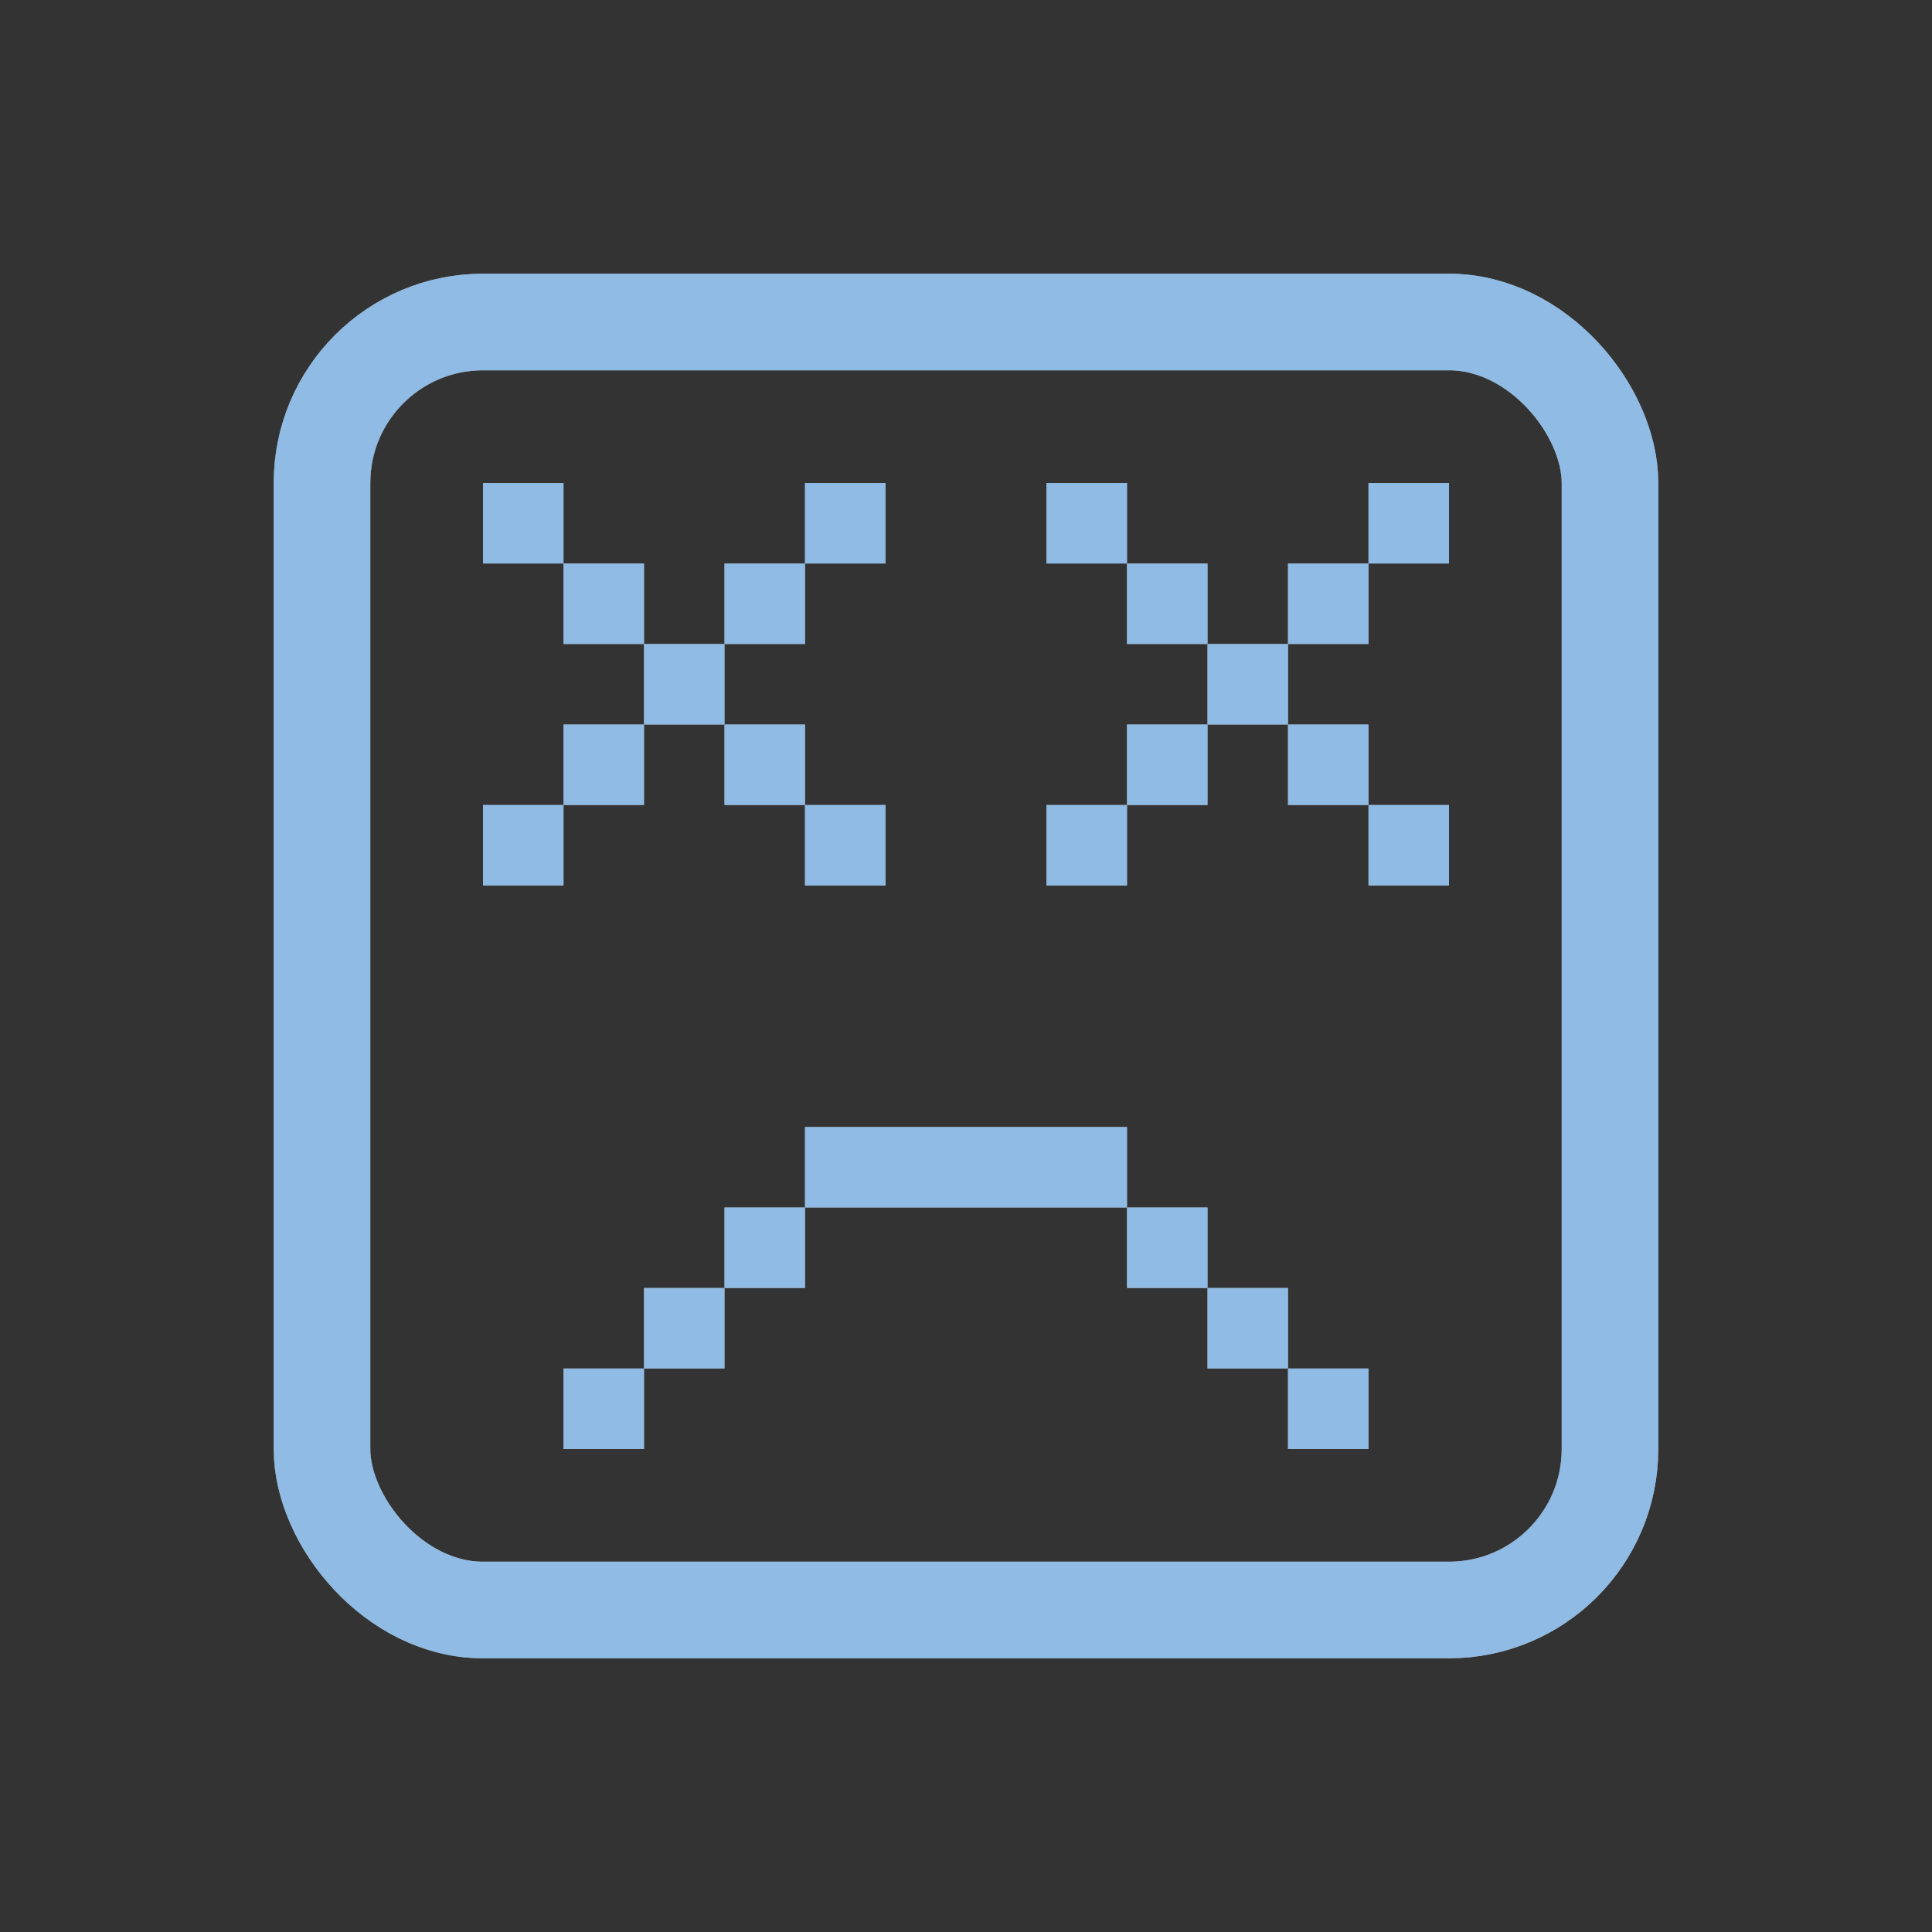 <?xml version="1.0"?>
<svg xmlns="http://www.w3.org/2000/svg" width="24" height="24" viewBox="0 0 24 24" fill="none">
    <rect x="0" y="0" width="24" height="24" fill="#333333" stroke="none"/>
    <defs id="defs1">
        <style id="current-color-scheme" type="text/css">
            .ColorScheme-Text { color:#e6f0f5; }
            .ColorScheme-Highlight { color:#2179cb; }
            .ColorScheme-Background { color:#e4e4e4; }
        </style>
    </defs>
    <g clip-path="url(#clip0_3502_457)">
        <rect x="6" y="6" width="1" height="1" fill="#ffffff"/>
        <rect x="8" y="8" width="1" height="1" fill="#ffffff"/>
        <rect x="7" y="9" width="1" height="1" fill="#ffffff"/>
        <rect x="6" y="10" width="1" height="1" fill="#ffffff"/>
        <rect x="9" y="9" width="1" height="1" fill="#ffffff"/>
        <rect x="10" y="10" width="1" height="1" fill="#ffffff"/>
        <rect x="9" y="7" width="1" height="1" fill="#ffffff"/>
        <rect x="10" y="6" width="1" height="1" fill="#ffffff"/>
        <rect x="7" y="7" width="1" height="1" fill="#ffffff"/>
        <rect x="13" y="6" width="1" height="1" fill="#ffffff"/>
        <rect x="15" y="8" width="1" height="1" fill="#ffffff"/>
        <rect x="14" y="9" width="1" height="1" fill="#ffffff"/>
        <rect x="13" y="10" width="1" height="1" fill="#ffffff"/>
        <rect x="16" y="9" width="1" height="1" fill="#ffffff"/>
        <rect x="17" y="10" width="1" height="1" fill="#ffffff"/>
        <rect x="16" y="7" width="1" height="1" fill="#ffffff"/>
        <rect x="17" y="6" width="1" height="1" fill="#ffffff"/>
        <rect x="14" y="7" width="1" height="1" fill="#ffffff"/>
        <rect x="7" y="17" width="1" height="1" fill="#ffffff"/>
        <rect x="8" y="16" width="1" height="1" fill="#ffffff"/>
        <rect x="9" y="15" width="1" height="1" fill="#ffffff"/>
        <rect x="10" y="14" width="4" height="1" fill="#ffffff"/>
        <rect x="14" y="15" width="1" height="1" fill="#ffffff"/>
        <rect x="15" y="16" width="1" height="1" fill="#ffffff"/>
        <rect x="16" y="17" width="1" height="1" fill="#ffffff"/>
        <rect x="4" y="4" width="16" height="16" rx="2" stroke="#ffffff" stroke-width="1.2"/>
        <rect x="6" y="6" width="1" height="1" style="fill:currentColor;opacity:0.5" class="ColorScheme-Highlight"/>
        <rect x="8" y="8" width="1" height="1" style="fill:currentColor;opacity:0.5" class="ColorScheme-Highlight"/>
        <rect x="7" y="9" width="1" height="1" style="fill:currentColor;opacity:0.5" class="ColorScheme-Highlight"/>
        <rect x="6" y="10" width="1" height="1" style="fill:currentColor;opacity:0.5" class="ColorScheme-Highlight"/>
        <rect x="9" y="9" width="1" height="1" style="fill:currentColor;opacity:0.5" class="ColorScheme-Highlight"/>
        <rect x="10" y="10" width="1" height="1" style="fill:currentColor;opacity:0.5" class="ColorScheme-Highlight"/>
        <rect x="9" y="7" width="1" height="1" style="fill:currentColor;opacity:0.5" class="ColorScheme-Highlight"/>
        <rect x="10" y="6" width="1" height="1" style="fill:currentColor;opacity:0.5" class="ColorScheme-Highlight"/>
        <rect x="7" y="7" width="1" height="1" style="fill:currentColor;opacity:0.5" class="ColorScheme-Highlight"/>
        <rect x="13" y="6" width="1" height="1" style="fill:currentColor;opacity:0.5" class="ColorScheme-Highlight"/>
        <rect x="15" y="8" width="1" height="1" style="fill:currentColor;opacity:0.5" class="ColorScheme-Highlight"/>
        <rect x="14" y="9" width="1" height="1" style="fill:currentColor;opacity:0.5" class="ColorScheme-Highlight"/>
        <rect x="13" y="10" width="1" height="1" style="fill:currentColor;opacity:0.5" class="ColorScheme-Highlight"/>
        <rect x="16" y="9" width="1" height="1" style="fill:currentColor;opacity:0.5" class="ColorScheme-Highlight"/>
        <rect x="17" y="10" width="1" height="1" style="fill:currentColor;opacity:0.5" class="ColorScheme-Highlight"/>
        <rect x="16" y="7" width="1" height="1" style="fill:currentColor;opacity:0.5" class="ColorScheme-Highlight"/>
        <rect x="17" y="6" width="1" height="1" style="fill:currentColor;opacity:0.5" class="ColorScheme-Highlight"/>
        <rect x="14" y="7" width="1" height="1" style="fill:currentColor;opacity:0.5" class="ColorScheme-Highlight"/>
        <rect x="7" y="17" width="1" height="1" style="fill:currentColor;opacity:0.5" class="ColorScheme-Highlight"/>
        <rect x="8" y="16" width="1" height="1" style="fill:currentColor;opacity:0.5" class="ColorScheme-Highlight"/>
        <rect x="9" y="15" width="1" height="1" style="fill:currentColor;opacity:0.5" class="ColorScheme-Highlight"/>
        <rect x="10" y="14" width="4" height="1" style="fill:currentColor;opacity:0.5" class="ColorScheme-Highlight"/>
        <rect x="14" y="15" width="1" height="1" style="fill:currentColor;opacity:0.5" class="ColorScheme-Highlight"/>
        <rect x="15" y="16" width="1" height="1" style="fill:currentColor;opacity:0.5" class="ColorScheme-Highlight"/>
        <rect x="16" y="17" width="1" height="1" style="fill:currentColor;opacity:0.5" class="ColorScheme-Highlight"/>
        <rect x="4" y="4" width="16" height="16" rx="2" style="stroke:currentColor;opacity:0.5" class="ColorScheme-Highlight" stroke-width="1.2"/>
    </g>
    <defs>
        <clipPath id="clip0_3502_457">
            <rect width="24" height="24" fill="white"/>
        </clipPath>
    </defs>
</svg>

